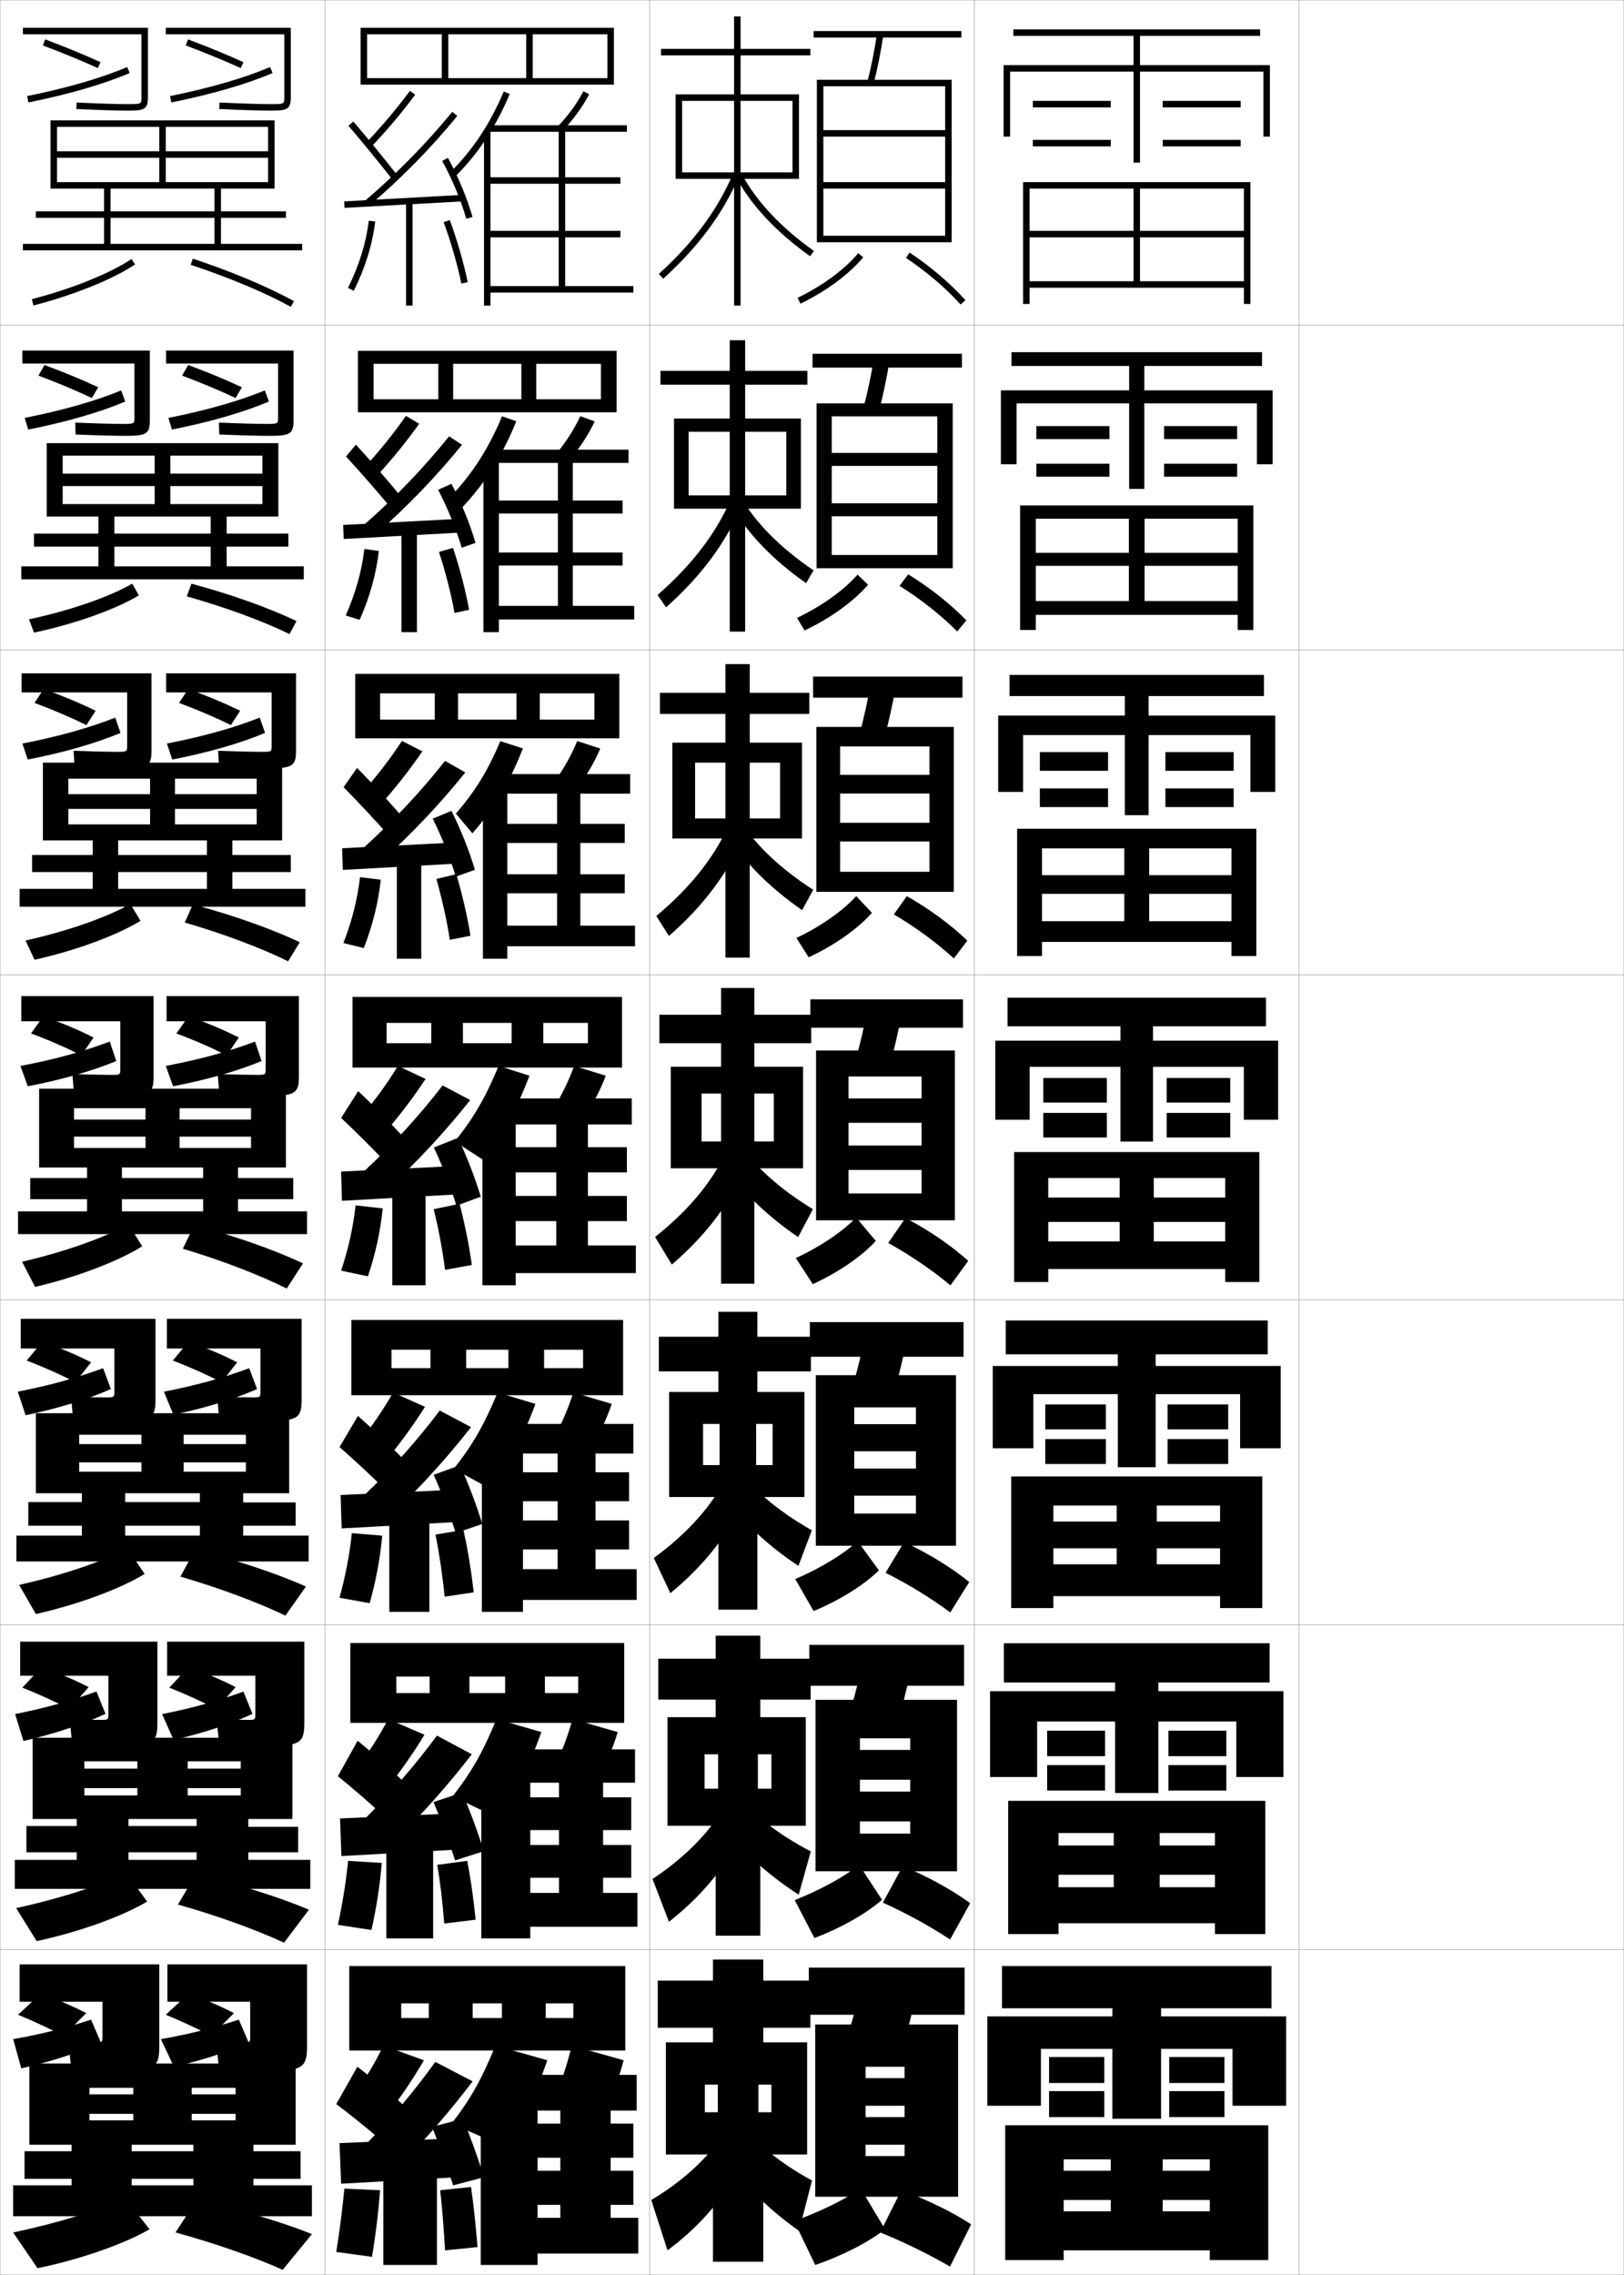 <?xml version="1.0" encoding="utf-8"?>
<!-- Generator: Adobe Illustrator 11 Build 225, SVG Export Plug-In . SVG Version: 6.0.0 Build 78)  -->
<!DOCTYPE svg PUBLIC "-//W3C//DTD SVG 1.0//EN"    "http://www.w3.org/TR/2001/REC-SVG-20010904/DTD/svg10.dtd">
<svg  xmlns="http://www.w3.org/2000/svg" xmlns:xlink="http://www.w3.org/1999/xlink" xmlns:a="http://ns.adobe.com/AdobeSVGViewerExtensions/3.0/"
	 width="500.1" height="700.1" viewBox="0 0 500.1 700.1"
	 overflow="visible" enable-background="new 0 0 500.1 700.1" xml:space="preserve">
		<g id="glyphs">
			<g>
				<rect x="0.05" y="0.05" fill="none" stroke="#999999" stroke-width="0.1" width="100" height="100"/> 
				<rect x="0.05" y="100.05" fill="none" stroke="#999999" stroke-width="0.1" width="100" height="100"/> 
				<rect x="0.05" y="200.05" fill="none" stroke="#999999" stroke-width="0.1" width="100" height="100"/> 
				<rect x="0.05" y="300.05" fill="none" stroke="#999999" stroke-width="0.1" width="100" height="100"/> 
				<rect x="0.05" y="400.05" fill="none" stroke="#999999" stroke-width="0.1" width="100" height="100"/> 
				<rect x="0.05" y="500.05" fill="none" stroke="#999999" stroke-width="0.1" width="100" height="100"/> 
				<rect x="0.05" y="600.05" fill="none" stroke="#999999" stroke-width="0.1" width="100" height="100"/> 
				<rect x="100.05" y="0.05" fill="none" stroke="#999999" stroke-width="0.1" width="100" height="100"/> 
				<rect x="100.05" y="100.05" fill="none" stroke="#999999" stroke-width="0.1" width="100" height="100"/> 
				<rect x="100.05" y="200.05" fill="none" stroke="#999999" stroke-width="0.1" width="100" height="100"/> 
				<rect x="100.05" y="300.05" fill="none" stroke="#999999" stroke-width="0.1" width="100" height="100"/> 
				<rect x="100.05" y="400.05" fill="none" stroke="#999999" stroke-width="0.1" width="100" height="100"/> 
				<rect x="100.05" y="500.05" fill="none" stroke="#999999" stroke-width="0.1" width="100" height="100"/> 
				<rect x="100.05" y="600.05" fill="none" stroke="#999999" stroke-width="0.1" width="100" height="100"/> 
				<rect x="200.05" y="0.05" fill="none" stroke="#999999" stroke-width="0.1" width="100" height="100"/> 
				<rect x="200.05" y="100.05" fill="none" stroke="#999999" stroke-width="0.1" width="100" height="100"/> 
				<rect x="200.05" y="200.05" fill="none" stroke="#999999" stroke-width="0.1" width="100" height="100"/> 
				<rect x="200.05" y="300.05" fill="none" stroke="#999999" stroke-width="0.1" width="100" height="100"/> 
				<rect x="200.05" y="400.05" fill="none" stroke="#999999" stroke-width="0.1" width="100" height="100"/> 
				<rect x="200.05" y="500.05" fill="none" stroke="#999999" stroke-width="0.1" width="100" height="100"/> 
				<rect x="200.05" y="600.05" fill="none" stroke="#999999" stroke-width="0.1" width="100" height="100"/> 
				<rect x="300.05" y="0.05" fill="none" stroke="#999999" stroke-width="0.1" width="100" height="100"/> 
				<rect x="300.05" y="100.05" fill="none" stroke="#999999" stroke-width="0.1" width="100" height="100"/> 
				<rect x="300.05" y="200.05" fill="none" stroke="#999999" stroke-width="0.1" width="100" height="100"/> 
				<rect x="300.05" y="300.05" fill="none" stroke="#999999" stroke-width="0.1" width="100" height="100"/> 
				<rect x="300.05" y="400.05" fill="none" stroke="#999999" stroke-width="0.1" width="100" height="100"/> 
				<rect x="300.05" y="500.05" fill="none" stroke="#999999" stroke-width="0.1" width="100" height="100"/> 
				<rect x="300.05" y="600.05" fill="none" stroke="#999999" stroke-width="0.1" width="100" height="100"/> 
				<rect x="400.05" y="0.05" fill="none" stroke="#999999" stroke-width="0.1" width="100" height="100"/> 
				<rect x="400.05" y="100.05" fill="none" stroke="#999999" stroke-width="0.1" width="100" height="100"/> 
				<rect x="400.05" y="200.05" fill="none" stroke="#999999" stroke-width="0.1" width="100" height="100"/> 
				<rect x="400.05" y="300.05" fill="none" stroke="#999999" stroke-width="0.1" width="100" height="100"/> 
				<rect x="400.05" y="400.05" fill="none" stroke="#999999" stroke-width="0.1" width="100" height="100"/> 
				<rect x="400.05" y="500.05" fill="none" stroke="#999999" stroke-width="0.1" width="100" height="100"/> 
				<rect x="400.05" y="600.05" fill="none" stroke="#999999" stroke-width="0.1" width="100" height="100"/> 
			</g>
			<g>
				<rect x="250.55" y="9.55" width="45.5" height="2"/> 
				<path d="M267.081,25.302l1.938,0.496c1.211-4.732,2.199-9.671,3.02-15.099
					l-1.977-0.299C269.251,15.761,268.275,20.635,267.081,25.302z"/>
				<polygon points="291.05,72.55 253.55,72.55 253.55,74.55 293.05,74.55 
					293.05,24.55 251.55,24.55 251.55,74.55 253.55,74.55 253.55,26.55 
					291.05,26.55 291.05,40.05 253.55,40.05 253.55,42.05 291.05,42.05 
					291.05,56.05 253.55,56.05 253.55,58.05 291.05,58.05 "/>
				<path d="M245.618,91.647l0.863,1.805c7.825-3.747,15.055-9.08,19.34-14.266
					l-1.543-1.273C260.17,82.886,253.194,88.021,245.618,91.647z"/>
				<path d="M278.995,79.382c6.291,4.187,12.262,9.277,16.811,14.337l1.488-1.338
					c-4.659-5.18-10.764-10.388-17.189-14.663L278.995,79.382z"/>
			</g>
			<g>
				<rect x="250.216" y="108.883" width="46" height="4.25"/> 
				<path d="M270.606,126.673c1.332-4.928,2.428-10.103,3.35-15.833l-4.813-0.749
					c-0.914,5.673-1.999,10.794-3.317,15.667L270.606,126.673z"/>
				<polygon points="288.633,170.8 256.133,170.8 256.133,174.883 293.383,174.883 
					293.383,124.133 251.466,124.133 251.466,174.883 256.133,174.883 256.133,128.133 
					288.633,128.133 288.633,139.383 256.133,139.383 256.133,143.383 288.633,143.383 
					288.633,154.883 256.133,154.883 256.133,158.883 288.633,158.883 "/>
				<path d="M245.433,190.154l2.317,3.875c7.896-3.705,15.222-8.995,19.558-14.075
					l-3.24-3.105C259.913,181.611,252.997,186.574,245.433,190.154z"/>
				<path d="M276.995,180.294c6.504,4.068,12.83,9.066,17.768,14.043l2.823-3.4
					c-4.805-4.996-11.191-10.06-17.907-14.179L276.995,180.294z"/>
			</g>
			<g>
				<rect x="250.383" y="208.216" width="46" height="6.5"/> 
				<path d="M272.195,227.548c1.452-5.124,2.656-10.536,3.68-16.566l-7.651-1.199
					c-1.018,5.985-2.213,11.354-3.653,16.434L272.195,227.548z"/>
				<polygon points="286.216,268.3 258.716,268.3 258.716,274.466 293.716,274.466 
					293.716,223.716 251.383,223.716 251.383,274.466 258.716,274.466 258.716,229.716 
					286.216,229.716 286.216,238.466 258.716,238.466 258.716,244.217 286.216,244.217 
					286.216,253.217 258.716,253.217 258.716,258.967 286.216,258.967 "/>
				<path d="M245.248,288.66l3.77,5.945c7.849-3.608,15.164-8.777,19.487-13.675
					l-4.834-5.146C259.513,280.336,252.726,285.127,245.248,288.66z"/>
				<path d="M275.259,281.415c6.621,3.889,13.209,8.722,18.462,13.541l4.157-5.463
					c-4.949-4.812-11.619-9.731-18.625-13.695L275.259,281.415z"/>
			</g>
			<g>
				<g>
					<rect x="249.55" y="307.55" width="47" height="8.75"/> 
					<path d="M273.784,328.424c1.572-5.319,2.885-10.968,4.01-17.3l-10.488-1.648
						c-1.121,6.297-2.427,11.913-3.99,17.2L273.784,328.424z"/>
					<polygon points="283.8,338.05 261.3,338.05 261.3,345.55 283.8,345.55 
						283.8,352.55 261.3,352.55 261.3,360.05 283.8,360.05 283.8,367.3 
						261.3,367.3 261.3,375.55 294.05,375.55 294.05,323.3 251.3,323.3 
						251.3,375.55 261.3,375.55 261.3,331.3 283.8,331.3 "/>
					<path d="M245.063,387.167l5.223,8.015c7.801-3.511,15.105-8.56,19.416-13.276
						l-6.055-7.187C259.399,379.062,252.604,383.681,245.063,387.167z"/>
					<path d="M273.522,382.535c6.738,3.711,13.588,8.377,19.156,13.039l5.492-7.526
						c-5.096-4.629-12.047-9.402-19.344-13.211L273.522,382.535z"/>
				</g>
				<g>
					<rect x="249.383" y="406.884" width="47.334" height="10.666"/> 
					<path d="M275.039,429.3c1.692-5.516,3.113-11.4,4.34-18.033l-12.658-2.1
						c-1.225,6.609-2.641,12.473-4.327,17.967L275.039,429.3z"/>
					<polygon points="282.05,438.3 263.05,438.3 263.05,446.634 282.05,446.634 
						282.05,451.966 263.05,451.966 263.05,460.3 282.05,460.3 282.05,465.8 
						263.05,465.8 263.05,475.716 294.384,475.716 294.384,423.216 251.217,423.216 
						251.217,475.716 263.05,475.716 263.05,433.134 282.05,433.134 "/>
					<path d="M244.893,485.962l5.648,9.842c8.062-3.317,15.643-8.108,20.11-12.518
						l-6.536-8.957C259.674,478.327,252.69,482.63,244.893,485.962z"/>
					<path d="M272.698,484.04c6.887,3.435,14.029,7.811,19.938,12.193l5.828-9.352
						c-5.242-4.299-12.475-8.775-20.062-12.307L272.698,484.04z"/>
				</g>
				<g>
					<rect x="249.216" y="506.217" width="47.667" height="12.583"/> 
					<path d="M276.294,530.175c1.812-5.712,3.342-11.833,4.67-18.767l-14.828-2.55
						c-1.328,6.923-2.854,13.033-4.664,18.733L276.294,530.175z"/>
					<polygon points="280.3,538.55 264.8,538.55 264.8,547.717 280.3,547.717 
						280.3,551.383 264.8,551.383 264.8,560.55 280.3,560.55 280.3,564.3 
						264.8,564.3 264.8,575.883 294.717,575.883 294.717,523.133 251.134,523.133 
						251.134,575.883 264.8,575.883 264.8,534.967 280.3,534.967 "/>
					<path d="M244.721,584.756l6.074,11.671c8.325-3.125,16.18-7.658,20.805-11.759
						l-7.018-10.729C259.948,577.592,252.776,581.58,244.721,584.756z"/>
					<path d="M271.874,585.545c7.035,3.158,14.471,7.244,20.719,11.347l6.164-11.176
						c-5.389-3.968-12.902-8.149-20.781-11.403L271.874,585.545z"/>
				</g>
			</g>
			<g>
				<rect x="249.05" y="605.55" width="48" height="14.5"/> 
				<path d="M277.55,631.05c1.933-5.907,3.57-12.265,5-19.5l-17-3
					c-1.43,7.235-3.067,13.593-5,19.5L277.55,631.05z"/>
				<polygon points="295.05,676.05 295.05,623.05 251.05,623.05 251.05,676.05 
					266.55,676.05 266.55,636.05 278.55,636.05 278.55,639.55 266.55,639.55 
					266.55,648.05 278.55,648.05 278.55,651.55 266.55,651.55 266.55,660.05 
					278.55,660.05 278.55,663.55 266.55,663.55 266.55,676.05 "/>
				<path d="M244.55,683.55l6.5,13.5c8.588-2.933,16.718-7.208,21.5-11l-7.5-12.5
					C260.224,676.857,252.862,680.529,244.55,683.55z"/>
				<path d="M271.05,687.05c7.185,2.882,14.912,6.678,21.5,10.5l6.5-13
					c-5.534-3.637-13.331-7.522-21.5-10.5L271.05,687.05z"/>
			</g>
			<g>
				<polygon points="210.05,31.05 226.05,31.05 226.05,53.05 210.05,53.05 
					210.05,55.05 226.05,55.05 226.05,94.05 228.05,94.05 228.05,55.05 
					244.05,55.05 244.05,53.05 228.05,53.05 228.05,31.05 244.05,31.05 
					244.05,55.05 246.05,55.05 246.05,29.05 228.05,29.05 228.05,17.05 
					249.55,17.05 249.55,15.05 228.05,15.05 228.05,5.05 226.05,5.05 
					226.05,15.05 203.55,15.05 203.55,17.05 226.05,17.05 226.05,29.05 
					208.05,29.05 208.05,55.05 210.05,55.05 "/>
				<path d="M202.878,84.31l1.344,1.48c10.847-9.844,18.451-20.098,23.248-31.348
					l-1.84-0.785C220.948,64.637,213.507,74.663,202.878,84.31z"/>
				<path d="M226.669,54.522c4.658,8.678,12.329,16.867,22.8,24.342l1.162-1.629
					c-10.219-7.294-17.688-15.254-22.2-23.658L226.669,54.522z"/>
			</g>
			<g>
				<g>
					<polygon points="212.05,132.882 224.716,132.882 224.716,152.466 212.05,152.466 
						212.05,156.549 224.716,156.549 224.716,194.383 229.466,194.383 229.466,156.549 
						242.133,156.549 242.133,152.466 229.466,152.466 229.466,132.882 242.133,132.882 
						242.133,156.549 246.633,156.549 246.633,128.8 229.466,128.8 229.466,118.383 
						248.633,118.383 248.633,114.133 229.466,114.133 229.466,104.716 224.716,104.716 
						224.716,114.133 203.383,114.133 203.383,118.383 224.716,118.383 224.716,128.8 
						207.549,128.8 207.549,156.549 212.05,156.549 "/>
					<path d="M202.492,183.097l2.614,3.822c10.532-9.389,17.963-19.272,22.709-30.123
						l-3.115-2.326C220.069,164.734,212.768,174.145,202.492,183.097z"/>
					<path d="M227.948,152.735c4.674,8.12,12.313,15.836,22.582,22.8l-2.293,3.946
						c-10.573-7.444-18.34-15.595-23.169-24.283L227.948,152.735z"/>
				</g>
				<g>
					<polygon points="214.05,234.716 223.383,234.716 223.383,251.883 214.05,251.883 
						214.05,258.05 223.383,258.05 223.383,294.716 230.883,294.716 230.883,258.05 
						240.216,258.05 240.216,251.883 230.883,251.883 230.883,234.716 240.216,234.716 
						240.216,258.05 246.966,258.05 246.966,228.55 230.883,228.55 230.883,219.716 
						249.216,219.716 249.216,213.216 230.883,213.216 230.883,204.383 223.383,204.383 
						223.383,213.216 203.216,213.216 203.216,219.716 223.383,219.716 223.383,228.55 
						207.05,228.55 207.05,258.05 214.05,258.05 "/>
					<path d="M202.107,281.885l3.885,6.163c10.216-8.933,17.474-18.447,22.169-28.898
						l-4.39-3.866C219.19,264.831,212.029,273.627,202.107,281.885z"/>
					<path d="M227.466,251.893c4.836,7.837,12.646,15.308,22.964,21.942l-3.425,6.263
						c-10.676-7.414-18.538-15.525-23.538-24.225L227.466,251.893z"/>
				</g>
				<g>
					<polygon points="216.05,336.55 222.05,336.55 222.05,351.3 216.05,351.3 
						216.05,359.55 222.05,359.55 222.05,395.05 232.3,395.05 232.3,359.55 
						238.3,359.55 238.3,351.3 232.3,351.3 232.3,336.55 238.3,336.55 
						238.3,359.55 247.3,359.55 247.3,328.3 232.3,328.3 232.3,321.05 
						249.8,321.05 249.8,312.3 232.3,312.3 232.3,304.05 222.05,304.05 
						222.05,312.3 203.05,312.3 203.05,321.05 222.05,321.05 222.05,328.3 
						206.55,328.3 206.55,359.55 216.05,359.55 "/>
					<path d="M201.722,380.673l5.156,8.504c9.9-8.478,16.985-17.621,21.629-27.674
						l-5.664-5.406C218.312,364.929,211.29,373.109,201.722,380.673z"/>
					<path d="M226.983,351.051c4.998,7.553,12.979,14.779,23.346,21.084l-4.557,8.58
						c-10.779-7.385-18.736-15.456-23.906-24.166L226.983,351.051z"/>
				</g>
				<g>
					<polygon points="216.508,438.217 221.592,438.217 221.592,450.883 216.508,450.883 
						216.508,460.716 221.217,460.716 221.217,495.384 233.217,495.384 233.217,460.716 
						237.925,460.716 237.925,450.883 232.842,450.883 232.842,438.217 237.925,438.217 
						237.925,460.716 247.717,460.716 247.717,428.384 233.217,428.384 233.217,422.05 
						249.717,422.05 249.717,411.384 233.217,411.384 233.217,403.716 221.217,403.716 
						221.217,411.384 202.883,411.384 202.883,422.05 221.217,422.05 221.217,428.384 
						206.05,428.384 206.05,460.716 216.508,460.716 "/>
					<path d="M201.331,479.466l5.104,10.836c9.611-7.863,16.915-16.855,21.586-26.449
						l-5.609-6.938C217.837,464.993,210.668,472.679,201.331,479.466z"/>
					<path d="M226.443,451.142c5.155,7.137,13.331,14.049,23.561,19.812l-4.139,10.955
						c-10.722-7.135-18.821-15.104-24.184-23.689L226.443,451.142z"/>
				</g>
				<g>
					<polygon points="216.967,539.884 221.133,539.884 221.133,550.466 216.967,550.466 
						216.967,561.883 220.383,561.883 220.383,595.717 234.133,595.717 234.133,561.883 
						237.55,561.883 237.55,550.466 233.383,550.466 233.383,539.884 237.55,539.884 
						237.55,561.883 248.133,561.883 248.133,528.467 234.133,528.467 234.133,523.05 
						249.633,523.05 249.633,510.467 234.133,510.467 234.133,503.383 220.383,503.383 
						220.383,510.467 202.716,510.467 202.716,523.05 220.383,523.05 220.383,528.467 
						205.55,528.467 205.55,561.883 216.967,561.883 "/>
					<path d="M200.94,578.258l5.052,13.168c9.322-7.247,16.845-16.09,21.543-25.225
						l-5.555-8.469C217.362,565.057,210.046,572.248,200.94,578.258z"/>
					<path d="M225.903,551.231c5.312,6.723,13.685,13.318,23.776,18.541l-3.722,13.332
						c-10.663-6.887-18.905-14.751-24.461-23.215L225.903,551.231z"/>
				</g>
			</g>
			<g>
				<polygon points="217.05,641.55 221.05,641.55 221.05,650.05 217.05,650.05 
					217.05,663.05 219.55,663.05 219.55,696.05 235.05,696.05 235.05,663.05 
					237.55,663.05 237.55,650.05 233.55,650.05 233.55,641.55 237.55,641.55 
					237.55,663.05 248.55,663.05 248.55,628.55 235.05,628.55 235.05,624.05 
					249.55,624.05 249.55,609.55 235.05,609.55 235.05,603.05 219.55,603.05 
					219.55,609.55 202.55,609.55 202.55,624.05 219.55,624.05 219.55,628.55 
					205.05,628.55 205.05,663.05 217.05,663.05 "/>
				<path d="M221.55,658.55c-4.662,6.571-12.126,13.268-21,18.5l5,15.5
					c9.033-6.632,16.774-15.323,21.5-24L221.55,658.55z"/>
				<path d="M227.05,652.55c5.113,6.581,13.327,13.293,23,18.5l-4,15.5
					c-10.234-7.191-18.199-15.376-23.5-24L227.05,652.55z"/>
			</g>
			<g>
				<polygon points="396.05,648.05 396.05,620.55 357.55,620.55 357.55,618.05 
					391.55,618.05 391.55,605.05 308.55,605.05 308.55,618.05 342.55,618.05 
					342.55,620.55 304.05,620.55 304.05,648.05 320.55,648.05 320.55,630.55 
					342.55,630.55 342.55,652.05 357.55,652.05 357.55,630.55 379.55,630.55 
					379.55,648.05 "/>
				<rect x="323.05" y="633.05" width="17" height="8"/> 
				<rect x="323.05" y="643.55" width="17" height="8"/> 
				<rect x="360.05" y="633.05" width="17" height="8"/> 
				<rect x="360.05" y="643.55" width="17" height="8"/> 
			</g>
			<g>
				<polygon points="351.05,20.05 351.05,11.05 388.05,11.05 388.05,9.05 
					312.05,9.05 312.05,11.05 349.05,11.05 349.05,20.05 309.05,20.05 
					309.05,42.05 311.05,42.05 311.05,22.05 349.05,22.05 349.05,50.05 
					351.05,50.05 351.05,22.05 389.05,22.05 389.05,42.05 391.05,42.05 
					391.05,20.05 "/>
				<rect x="318.05" y="31.05" width="24" height="2"/> 
				<rect x="318.05" y="43.05" width="24" height="2"/> 
				<rect x="358.05" y="31.05" width="24" height="2"/> 
				<rect x="358.05" y="43.05" width="24" height="2"/> 
			</g>
			<g>
				<polygon points="355.05,320.3 355.05,315.8 389.8,315.8 389.8,307.05 
					310.3,307.05 310.3,315.8 345.05,315.8 345.05,320.3 306.55,320.3 
					306.55,344.55 317.05,344.55 317.05,328.3 345.05,328.3 345.05,351.3 
					355.05,351.3 355.05,328.3 383.05,328.3 383.05,344.55 393.55,344.55 
					393.55,320.3 "/>
				<rect x="321.3" y="331.8" width="19.5" height="7.5"/> 
				<rect x="321.3" y="342.55" width="19.5" height="7.5"/> 
				<rect x="359.3" y="331.8" width="19.5" height="7.5"/> 
				<rect x="359.3" y="342.55" width="19.5" height="7.5"/> 
			</g>
			<polygon points="383.05,86.55 383.05,73.05 317.05,73.05 317.05,71.05 
				383.05,71.05 383.05,58.05 351.05,58.05 351.05,86.55 349.05,86.55 
				349.05,58.05 317.05,58.05 317.05,93.55 315.05,93.55 315.05,56.05 
				385.05,56.05 385.05,93.55 383.05,93.55 383.05,88.55 317.05,88.55 
				317.05,86.55 "/>
			<g>
				<polygon points="318.966,159.632 318.966,193.883 314.133,193.883 314.133,155.55 
					385.966,155.55 385.966,193.883 381.133,193.883 381.133,189.216 318.966,189.216 
					318.966,184.966 381.133,184.966 381.133,174.133 318.966,174.133 318.966,170.133 
					381.133,170.133 381.133,159.632 352.466,159.632 352.466,184.966 347.633,184.966 
					347.633,159.632 "/>
				<polygon points="320.883,261.091 320.883,294.217 313.216,294.217 313.216,255.05 
					386.883,255.05 386.883,294.217 379.216,294.217 379.216,289.883 320.883,289.883 
					320.883,283.508 379.216,283.508 379.216,275.092 320.883,275.092 320.883,269.342 
					379.216,269.342 379.216,261.091 353.883,261.091 353.883,283.508 346.216,283.508 
					346.216,261.091 "/>
				<polygon points="322.8,362.55 322.8,394.55 312.3,394.55 312.3,354.55 
					387.8,354.55 387.8,394.55 377.3,394.55 377.3,390.55 322.8,390.55 
					322.8,382.05 377.3,382.05 377.3,376.05 322.8,376.05 322.8,368.55 
					377.3,368.55 377.3,362.55 355.3,362.55 355.3,382.05 344.8,382.05 
					344.8,362.55 "/>
				<polygon points="324.383,463.341 324.383,494.884 311.383,494.884 311.383,454.384 
					388.717,454.384 388.717,494.884 375.717,494.884 375.717,491.216 324.383,491.216 
					324.383,481.425 375.717,481.425 375.717,476.508 324.383,476.508 324.383,468.258 
					375.717,468.258 375.717,463.341 356.217,463.341 356.217,481.425 343.883,481.425 
					343.883,463.341 "/>
				<polygon points="325.966,564.133 325.966,595.217 310.466,595.217 310.466,554.217 
					389.634,554.217 389.634,595.217 374.134,595.217 374.134,591.883 325.966,591.883 
					325.966,580.8 374.134,580.8 374.134,576.966 325.966,576.966 325.966,567.966 
					374.134,567.966 374.134,564.133 357.134,564.133 357.134,580.8 342.966,580.8 
					342.966,564.133 "/>
			</g>
			<polygon points="327.55,664.55 327.55,695.55 309.55,695.55 309.55,654.05 
				390.55,654.05 390.55,695.55 372.55,695.55 372.55,692.55 327.55,692.55 
				327.55,680.55 372.55,680.55 372.55,677.05 327.55,677.05 327.55,668.05 
				372.55,668.05 372.55,664.55 358.05,664.55 358.05,680.55 342.05,680.55 
				342.05,664.55 "/>
			<g>
				<g>
					<polygon points="352.383,120.133 352.383,112.633 388.633,112.633 388.633,108.383 
						311.466,108.383 311.466,112.633 347.717,112.633 347.717,120.133 308.216,120.133 
						308.216,142.883 313.05,142.883 313.05,124.133 347.717,124.133 347.717,150.466 
						352.383,150.466 352.383,124.133 387.05,124.133 387.05,142.883 391.883,142.883 
						391.883,120.133 "/>
					<rect x="319.133" y="131.132" width="22.5" height="4"/> 
					<rect x="319.133" y="142.716" width="22.5" height="4"/> 
					<rect x="358.467" y="131.132" width="22.5" height="4"/> 
					<rect x="358.467" y="142.716" width="22.5" height="4"/> 
				</g>
				<g>
					<polygon points="353.716,220.216 353.716,214.216 389.216,214.216 389.216,207.716 
						310.883,207.716 310.883,214.216 346.384,214.216 346.384,220.216 307.383,220.216 
						307.383,243.716 315.05,243.716 315.05,226.216 346.384,226.216 346.384,250.883 
						353.716,250.883 353.716,226.216 385.05,226.216 385.05,243.716 392.716,243.716 
						392.716,220.216 "/>
					<rect x="320.216" y="231.466" width="21" height="5.75"/> 
					<rect x="320.216" y="242.633" width="21" height="5.75"/> 
					<rect x="358.884" y="231.466" width="21" height="5.75"/> 
					<rect x="358.884" y="242.633" width="21" height="5.75"/> 
				</g>
				<g>
					<polygon points="355.05,320.3 355.05,315.8 389.8,315.8 389.8,307.05 
						310.3,307.05 310.3,315.8 345.05,315.8 345.05,320.3 306.55,320.3 
						306.55,344.55 317.05,344.55 317.05,328.3 345.05,328.3 345.05,351.3 
						355.05,351.3 355.05,328.3 383.05,328.3 383.05,344.55 393.55,344.55 
						393.55,320.3 "/>
					<rect x="321.3" y="331.8" width="19.5" height="7.5"/> 
					<rect x="321.3" y="342.55" width="19.5" height="7.5"/> 
					<rect x="359.3" y="331.8" width="19.5" height="7.5"/> 
					<rect x="359.3" y="342.55" width="19.5" height="7.5"/> 
				</g>
				<g>
					<polygon points="355.884,420.384 355.884,416.8 390.384,416.8 390.384,406.384 
						309.716,406.384 309.716,416.8 344.216,416.8 344.216,420.384 305.716,420.384 
						305.716,445.716 318.216,445.716 318.216,429.05 344.216,429.05 344.216,451.55 
						355.884,451.55 355.884,429.05 381.884,429.05 381.884,445.716 394.384,445.716 
						394.384,420.384 "/>
					<rect x="321.884" y="432.216" width="18.666" height="7.668"/> 
					<rect x="321.884" y="442.884" width="18.666" height="7.666"/> 
					<rect x="359.55" y="432.216" width="18.666" height="7.668"/> 
					<rect x="359.55" y="442.884" width="18.666" height="7.666"/> 
				</g>
				<g>
					<polygon points="356.717,520.467 356.717,517.8 390.967,517.8 390.967,505.717 
						309.133,505.717 309.133,517.8 343.383,517.8 343.383,520.467 304.883,520.467 
						304.883,546.883 319.383,546.883 319.383,529.8 343.383,529.8 343.383,551.8 
						356.717,551.8 356.717,529.8 380.717,529.8 380.717,546.883 395.217,546.883 
						395.217,520.467 "/>
					<rect x="322.467" y="532.633" width="17.833" height="7.834"/> 
					<rect x="322.467" y="543.217" width="17.833" height="7.833"/> 
					<rect x="359.8" y="532.633" width="17.833" height="7.834"/> 
					<rect x="359.8" y="543.217" width="17.833" height="7.833"/> 
				</g>
			</g>
			<polygon points="113.05,26.05 111.05,26.05 111.05,8.55 189.05,8.55 
				189.05,26.05 113.05,26.05 113.05,24.05 187.05,24.05 187.05,10.55 
				164.05,10.55 164.05,24.05 162.05,24.05 162.05,10.55 138.05,10.55 
				138.05,24.05 136.05,24.05 136.05,10.55 113.05,10.55 "/>
			<g>
				<polygon points="142.55,321.05 132.8,321.05 132.8,314.8 119.05,314.8 
					119.05,328.55 108.55,328.55 108.55,306.8 191.55,306.8 191.55,328.55 
					119.05,328.55 119.05,321.05 181.05,321.05 181.05,314.8 167.3,314.8 
					167.3,321.05 157.55,321.05 157.55,314.8 142.55,314.8 "/>
				<polygon points="143.549,421.05 132.549,421.05 132.549,415.383 120.55,415.383 
					120.55,429.383 108.216,429.383 108.216,406.216 191.883,406.216 191.883,429.383 
					120.55,429.383 120.55,421.05 179.549,421.05 179.549,415.383 167.549,415.383 
					167.549,421.05 156.549,421.05 156.549,415.383 143.549,415.383 "/>
				<polygon points="144.55,521.05 132.3,521.05 132.3,515.967 122.05,515.967 
					122.05,530.217 107.883,530.217 107.883,505.633 192.216,505.633 192.216,530.217 
					122.05,530.217 122.05,521.05 178.05,521.05 178.05,515.967 167.8,515.967 
					167.8,521.05 155.55,521.05 155.55,515.967 144.55,515.967 "/>
				<polygon points="145.55,621.05 145.55,616.55 154.55,616.55 154.55,621.05 
					168.05,621.05 168.05,616.55 176.55,616.55 176.55,621.05 123.55,621.05 
					123.55,631.05 192.55,631.05 192.55,605.05 107.55,605.05 107.55,631.05 
					123.55,631.05 123.55,616.55 132.05,616.55 132.05,621.05 "/>
			</g>
			<g>
				<path d="M112.825,43.86l1.449,1.379c4.983-5.24,9.297-10.354,13.577-16.092
					l-1.604-1.195C122.018,33.625,117.752,38.68,112.825,43.86z"/>
				<path d="M107.292,38.702c4.104,4.774,9.643,11.544,13.469,16.462l1.578-1.229
					c-3.844-4.94-9.408-11.741-13.531-16.538L107.292,38.702z"/>
				<path d="M112.4,61.789l1.299,1.521c9.901-8.454,19.027-17.749,27.124-27.627
					l-1.547-1.268C131.254,44.202,122.212,53.412,112.4,61.789z"/>
				
					<rect x="123.3" y="43.772" transform="matrix(-0.055 -0.999 0.999 -0.055 69.144 189.558)" width="1.999" height="36.555"/> 
				<path d="M136.174,49.533c3.02,5.468,5.792,12.119,7.414,17.792l1.923-0.551
					c-1.662-5.809-4.498-12.615-7.586-18.208L136.174,49.533z"/>
				<rect x="125.05" y="62.05" width="2" height="32"/> 
				<path d="M107.157,88.6L108.943,89.5c3.473-6.896,5.755-14.271,6.6-21.331
					l-1.986-0.238C112.74,74.763,110.526,81.91,107.157,88.6z"/>
				<path d="M136.616,68.407c1.995,5.217,4.339,13.316,5.454,18.84l1.961-0.395
					c-1.152-5.71-3.484-13.768-5.546-19.16L136.616,68.407z"/>
			</g>
			<g>
				<path d="M112.33,143.741l3.526,2.933c4.877-5.305,9.093-10.481,13.231-16.243
					l-4.072-2.446C121.072,133.587,117.035,138.604,112.33,143.741z"/>
				<path d="M106.544,140.484c4.237,4.587,9.952,11.125,13.891,15.885l3.021-3.575
					c-3.902-4.764-9.524-11.262-13.859-15.948L106.544,140.484z"/>
				<path d="M112.387,161.271l3.527,2.966c9.647-8.476,18.444-17.605,26.354-27.356
					l-3.984-2.587C130.545,143.918,121.869,152.947,112.387,161.271z"/>
				<polygon points="142.169,163.882 142.096,159.634 105.68,161.551 105.836,165.882 "/>
				<path d="M134.914,150.74c2.85,5.39,5.63,12.239,7.262,17.827l4.25-1.493
					c-1.656-5.729-4.47-12.652-7.405-18.174L134.914,150.74z"/>
				<rect x="123.633" y="162.55" width="4.75" height="32"/> 
				<path d="M106.454,189.416l4.289,1.345c3.088-6.887,5.124-14.15,5.917-21.192
					l-4.456-0.626C111.412,175.759,109.439,182.733,106.454,189.416z"/>
				<path d="M144.453,187.668c-1.053-5.917-3.103-13.607-4.955-19.05l-4.326,1.24
					c1.767,5.296,3.799,13.021,4.795,18.783L144.453,187.668z"/>
			</g>
			<g>
				<path d="M111.834,243.623l5.35,4.012c4.771-5.369,8.888-10.608,12.885-16.395
					l-6.286-3.223C120.126,233.549,116.318,238.529,111.834,243.623z"/>
				<path d="M105.797,242.267c4.371,4.4,10.261,10.707,14.312,15.308l4.026-5.893
					c-3.959-4.588-9.639-10.783-14.188-15.359L105.797,242.267z"/>
				<path d="M112.124,260.753l5.577,4.048c9.394-8.498,17.861-17.461,25.583-27.086
					l-6.242-3.543C129.587,243.634,121.277,252.481,112.124,260.753z"/>
				<polygon points="141.734,265.716 141.698,259.217 105.365,261.05 105.568,267.716 "/>
				<path d="M133.253,251.947c2.68,5.311,5.469,12.357,7.109,17.861l5.875-2.122
					c-1.65-5.651-4.442-12.689-7.224-18.139L133.253,251.947z"/>
				<rect x="122.216" y="263.05" width="7.5" height="32"/> 
				<path d="M105.752,290.233l6.27,1.547c2.702-6.878,4.492-14.029,5.234-21.054
					l-6.404-0.773C110.085,276.755,108.354,283.556,105.752,290.233z"/>
				<path d="M144.876,287.984c-0.955-6.125-2.721-13.447-4.364-18.94l-6.139,1.45
					c1.54,5.375,3.259,12.725,4.136,18.727L144.876,287.984z"/>
			</g>
			<g>
				<path d="M111.339,343.504l7.172,5.092c4.666-5.433,8.684-10.735,12.539-16.546l-8.5-4
					C119.181,333.512,115.602,338.454,111.339,343.504z"/>
				<path d="M105.05,344.05c4.504,4.213,10.569,10.287,14.734,14.73l5.031-8.211
					c-4.018-4.412-9.755-10.305-14.516-14.77L105.05,344.05z"/>
				<path d="M112.361,360.235l7.626,5.129c9.141-8.52,17.279-17.316,24.812-26.814l-8.5-4.5
					C129.129,343.35,121.185,352.017,112.361,360.235z"/>
				<polygon points="141.3,367.55 141.3,358.8 105.05,360.55 105.3,369.55 "/>
				<path d="M133.593,353.154c2.509,5.232,5.308,12.477,6.957,17.896l7.5-2.75
					c-1.645-5.572-4.415-12.726-7.043-18.104L133.593,353.154z"/>
				<rect x="120.8" y="363.55" width="10.25" height="32"/> 
				<path d="M105.05,391.05l8.25,1.75c2.316-6.87,3.861-13.908,4.551-20.915
					l-8.352-0.92C108.759,377.751,107.268,384.379,105.05,391.05z"/>
				<path d="M145.3,389.3c-0.856-6.332-2.34-13.286-3.773-18.83l-7.953,1.66
					c1.312,5.455,2.719,12.429,3.477,18.67L145.3,389.3z"/>
			</g>
			<g>
				<path d="M110.576,443.853l8.114,5.811c4.561-5.496,8.479-10.862,12.193-16.697
					l-9.833-4.416C117.968,433.941,114.618,438.847,110.576,443.853z"/>
				<path d="M104.55,445.341c4.638,4.026,10.879,9.869,15.156,14.154l5.354-9.557
					c-4.075-4.236-9.871-9.826-14.844-14.18L104.55,445.341z"/>
				<path d="M112.466,459.882l8.542,5.877c8.887-8.541,16.696-17.171,24.042-26.543
					l-9.625-5.125C128.538,443.229,120.96,451.716,112.466,459.882z"/>
				<polygon points="141.05,468.384 141.05,458.425 104.883,460.091 105.217,470.384 "/>
				<path d="M133.537,453.87c2.338,5.154,5.146,12.596,6.805,17.93l8.166-2.791
					c-1.639-5.494-4.388-12.764-6.861-18.07L133.537,453.87z"/>
				<rect x="119.883" y="464.05" width="12.334" height="32"/> 
				<path d="M104.55,491.716l9.292,1.668c1.931-6.863,3.229-13.788,3.867-20.777
					l-9.359-0.779C107.635,478.597,106.384,485.052,104.55,491.716z"/>
				<path d="M145.883,490.05c-0.758-6.539-1.82-13.153-3.182-19.221l-8.594,1.441
					c1.193,6.013,2.179,12.633,2.817,19.113L145.883,490.05z"/>
			</g>
			<g>
				<path d="M109.813,544.201l9.057,6.53c4.455-5.561,8.273-10.99,11.847-16.849
					l-11.167-4.833C116.754,534.371,113.634,539.239,109.813,544.201z"/>
				<path d="M104.05,546.633c4.771,3.839,11.188,9.449,15.578,13.577l5.677-10.903
					c-4.133-4.059-9.986-9.346-15.172-13.59L104.05,546.633z"/>
				<path d="M112.57,559.528l9.459,6.626c8.633-8.562,16.113-17.026,23.271-26.271
					l-10.75-5.75C127.947,543.109,120.735,551.414,112.57,559.528z"/>
				<polygon points="140.8,569.217 140.8,558.05 104.716,559.633 105.133,571.217 "/>
				<path d="M133.481,554.585c2.167,5.076,4.984,12.716,6.652,17.965l8.833-2.833
					c-1.633-5.415-4.36-12.8-6.681-18.035L133.481,554.585z"/>
				<rect x="118.966" y="564.55" width="14.417" height="32"/> 
				<path d="M104.05,592.383l10.333,1.584c1.545-6.854,2.598-13.667,3.184-20.639
					l-10.367-0.64C106.51,579.443,105.5,585.726,104.05,592.383z"/>
				<path d="M146.467,590.8c-0.66-6.747-1.577-12.965-2.591-18.11l-9.234,1.221
					c0.885,5.108,1.639,11.337,2.159,18.057L146.467,590.8z"/>
			</g>
			<g>
				<path d="M109.05,644.55l10,6.5c4.349-5.625,8.067-11.118,11.5-17l-12.5-4.5
					C115.541,634.801,112.649,639.632,109.05,644.55z"/>
				<path d="M103.55,647.55c4.905,3.651,11.497,9.03,16,13l6-11.5
					c-4.19-3.882-10.102-8.866-15.5-13L103.55,647.55z"/>
				<g>
					<path d="M113.05,659.55l10,7c8.38-8.585,15.53-16.882,22.5-26l-11.5-6
						C127.731,643.364,120.886,651.487,113.05,659.55z"/>
				</g>
				<polygon points="140.55,670.05 140.55,658.05 104.55,659.55 105.05,672.05 "/>
				<g>
					<path d="M133.05,654.55c1.997,4.999,4.823,12.836,6.5,18l9.5-2.5
						c-1.627-5.336-4.333-12.837-6.5-18L133.05,654.55z"/>
				</g>
				<rect x="118.05" y="665.05" width="16.5" height="32"/> 
				<path d="M103.55,693.05l11,1.5c1.16-6.846,1.967-13.546,2.5-20.5l-11-0.5
					C105.386,680.289,104.616,686.398,103.55,693.05z"/>
				<path d="M147.05,691.55c-0.562-6.954-1.194-12.805-2-18.5l-9.5,1
					c0.632,5.693,1.099,11.542,1.5,18.5L147.05,691.55z"/>
			</g>
			<g>
				<path d="M138.843,52.843l1.414,1.414c7.078-7.076,12.389-15.121,16.713-25.316
					l-1.84-0.781C150.908,38.11,145.733,45.954,138.843,52.843z"/>
				<polygon points="151.05,73.05 191.05,73.05 191.05,71.05 151.05,71.05 
					151.05,56.55 191.05,56.55 191.05,54.55 151.05,54.55 151.05,40.55 
					149.05,40.55 149.05,94.05 151.05,94.05 151.05,90.05 195.05,90.05 
					195.05,88.05 174.05,88.05 174.05,40.55 193.05,40.55 193.05,38.55 
					150.55,38.55 150.55,40.55 172.05,40.55 172.05,88.05 151.05,88.05 "/>
				<path d="M171.825,38.861l1.449,1.377c3.319-3.494,5.987-7.163,8.157-11.217
					l-1.764-0.943C177.584,31.972,175.019,35.499,171.825,38.861z"/>
			</g>
			<g>
				<path d="M142.382,156.123c7.031-7.487,12.172-15.636,16.614-26.479l-4.393-1.521
					c-4.19,9.935-8.848,17.219-15.358,24.206L142.382,156.123z"/>
				<polygon points="153.633,141.409 148.883,141.409 148.883,194.549 153.633,194.549 
					153.633,190.633 195.299,190.633 195.299,186.466 176.383,186.466 176.383,142.466 
					193.549,142.466 193.549,138.383 152.716,138.383 152.716,142.466 171.799,142.466 
					171.799,186.466 153.633,186.466 153.633,174.049 191.716,174.049 191.716,170.05 
					153.633,170.05 153.633,158.049 191.716,158.049 191.716,154.05 153.633,154.05 "/>
				<path d="M175.449,141.425c3.112-3.593,5.661-7.494,7.688-11.728l-4.426-1.629
					c-1.94,4.105-4.316,7.826-7.229,11.355L175.449,141.425z"/>
			</g>
			<g>
				<path d="M145.466,256.461c6.578-7.466,11.252-15.247,15.557-26.114l-6.947-2.261
					c-3.95,9.324-7.884,15.646-13.707,22.304L145.466,256.461z"/>
				<polygon points="156.216,242.269 148.716,242.269 148.716,295.05 156.216,295.05 
					156.216,291.216 195.55,291.216 195.55,284.883 178.716,284.883 178.716,244.258 
					194.05,244.258 194.05,238.216 154.883,238.216 154.883,244.258 171.55,244.258 
					171.55,284.883 156.216,284.883 156.216,274.925 192.383,274.925 192.383,269.05 
					156.216,269.05 156.216,259.425 192.383,259.425 192.383,253.55 156.216,253.55 "/>
				<path d="M177.625,242.612c2.905-3.691,5.334-7.824,7.219-12.239l-7.088-2.314
					c-1.795,4.316-3.982,8.231-6.614,11.928L177.625,242.612z"/>
			</g>
			<g>
				<g>
					<path d="M148.55,356.8c6.125-7.444,10.332-14.858,14.5-25.75l-9.5-3
						c-4.126,9.903-7.75,16.068-13.5,23.25L148.55,356.8z"/>
					<polygon points="158.8,343.128 148.55,343.128 148.55,395.55 158.8,395.55 
						158.8,391.8 195.8,391.8 195.8,383.3 181.05,383.3 181.05,346.05 
						194.55,346.05 194.55,338.05 157.05,338.05 157.05,346.05 171.3,346.05 
						171.3,383.3 158.8,383.3 158.8,375.8 193.05,375.8 193.05,368.05 
						158.8,368.05 158.8,360.8 193.05,360.8 193.05,353.05 158.8,353.05 
						"/>
					<path d="M179.8,343.8c2.698-3.79,5.008-8.154,6.75-12.75l-9.75-3
						c-1.65,4.527-3.648,8.637-6,12.5L179.8,343.8z"/>
				</g>
				<g>
					<path d="M150.717,458.05c6.019-7.559,10.051-14.877,14.166-26l-11.666-3.5
						c-4.131,10.021-7.74,16.238-13.5,23.5L150.717,458.05z"/>
					<polygon points="161.05,443.987 148.383,443.987 148.383,496.05 161.05,496.05 
						161.05,492.384 196.05,492.384 196.05,482.925 183.383,482.925 183.383,447.341 
						195.05,447.341 195.05,438.216 158.883,438.216 158.883,447.341 171.717,447.341 
						171.717,482.925 161.05,482.925 161.05,476.841 193.717,476.841 193.717,467.925 
						161.05,467.925 161.05,462.009 193.717,462.009 193.717,453.091 161.05,453.091 
						"/>
					<path d="M182.05,445.216c2.544-3.85,4.733-8.39,6.333-13.166l-11.833-3.5
						c-1.506,4.738-3.34,9.026-5.5,13L182.05,445.216z"/>
				</g>
				<g>
					<path d="M152.883,559.3c5.912-7.674,9.77-14.895,13.833-26.25l-13.833-4
						c-4.135,10.141-7.73,16.407-13.5,23.75L152.883,559.3z"/>
					<polygon points="163.3,544.846 148.216,544.846 148.216,596.55 163.3,596.55 
						163.3,592.967 196.3,592.967 196.3,582.55 185.716,582.55 185.716,548.633 
						195.55,548.633 195.55,538.383 160.716,538.383 160.716,548.633 172.133,548.633 
						172.133,582.55 163.3,582.55 163.3,577.883 194.383,577.883 194.383,567.8 
						163.3,567.8 163.3,563.217 194.383,563.217 194.383,553.133 163.3,553.133 
						"/>
					<path d="M184.3,546.633c2.389-3.91,4.459-8.626,5.917-13.583l-13.917-4
						c-1.361,4.95-3.031,9.416-5,13.5L184.3,546.633z"/>
				</g>
			</g>
			<g>
				<path d="M155.05,660.55c5.806-7.788,9.488-14.912,13.5-26.5l-16-4.5
					c-4.14,10.259-7.721,16.577-13.5,24L155.05,660.55z"/>
				<polygon points="165.55,645.705 148.05,645.705 148.05,697.05 165.55,697.05 
					165.55,693.55 196.55,693.55 196.55,682.55 188.05,682.55 188.05,649.55 
					196.05,649.55 196.05,638.55 162.55,638.55 162.55,649.55 172.55,649.55 
					172.55,682.55 165.55,682.55 165.55,678.55 195.05,678.55 195.05,668.05 
					165.55,668.05 165.55,664.05 195.05,664.05 195.05,653.55 165.55,653.55 "/>
				<path d="M186.55,648.05c2.234-3.971,4.185-8.862,5.5-14l-16-4.5
					c-1.216,5.161-2.723,9.806-4.5,14L186.55,648.05z"/>
			</g>
			<polygon points="115.05,126.883 110.216,126.883 110.216,107.966 189.883,107.966 
				189.883,126.883 115.05,126.883 115.05,122.883 185.049,122.883 185.049,111.966 
				165.133,111.966 165.133,122.883 160.549,122.883 160.549,111.966 139.549,111.966 
				139.549,122.883 134.966,122.883 134.966,111.966 115.05,111.966 "/>
			<polygon points="117.05,227.216 109.383,227.216 109.383,207.383 190.716,207.383 
				190.716,227.216 117.05,227.216 117.05,221.466 183.05,221.466 183.05,213.383 
				166.216,213.383 166.216,221.466 159.05,221.466 159.05,213.383 141.05,213.383 
				141.05,221.466 133.883,221.466 133.883,213.383 117.05,213.383 "/>
			<g>
				<path d="M43.55,30.05c0,2,0,2-4.5,2c-2.482,0-8.742-0.175-15.451-0.499l-0.098,1.998
					c6.742,0.325,13.043,0.501,15.549,0.501c5.045,0,6.5-0.17,6.5-4v-21.5h-38.5v2h36.5
					V30.05z"/>
				<path d="M13.196,13.985c6.332,2.39,12.03,4.736,16.938,6.975l0.83-1.82
					c-4.948-2.256-10.689-4.62-17.062-7.025L13.196,13.985z"/>
				<path d="M8.352,29.569l0.396,1.961c12.481-2.521,23.27-5.653,31.196-9.062
					l-0.789-1.838C31.353,23.985,20.7,27.076,8.352,29.569z"/>
				<path d="M87.55,30.05c0,2,0,2-4.5,2c-2.482,0-8.742-0.175-15.451-0.499l-0.098,1.998
					c6.742,0.325,13.043,0.501,15.549,0.501c5.045,0,6.5-0.17,6.5-4v-21.5h-38.5v2h36.5
					V30.05z"/>
				<path d="M57.196,13.985c6.332,2.39,12.03,4.736,16.938,6.975l0.83-1.82
					c-4.948-2.256-10.689-4.62-17.062-7.025L57.196,13.985z"/>
				<path d="M52.352,29.569l0.396,1.961c12.481-2.521,23.27-5.653,31.196-9.062
					l-0.789-1.838C75.353,23.985,64.7,27.076,52.352,29.569z"/>
			</g>
			<g>
				<path d="M37.466,130.466c-2.305,0-8.198-0.148-14.301-0.416l0.102,3.666
					c6.303,0.271,12.539,0.417,14.949,0.417c6.523,0,7.917-0.32,7.917-4.667
					v-21.583h-39.25v4h34.5v16.583C41.383,130.462,41.377,130.466,37.466,130.466z"/>
				<path d="M11.834,115.594c6.157,2.311,11.705,4.652,16.459,6.899l1.95-3.301
					c-4.78-2.256-10.339-4.573-16.542-6.851L11.834,115.594z"/>
				<path d="M7.607,128.61l1.075,3.593c11.915-2.366,22.18-5.358,29.881-8.625
					l-1.253-3.427C29.403,123.405,19.375,126.277,7.607,128.61z"/>
				<path d="M81.716,130.466c-2.305,0-8.199-0.148-14.301-0.416l0.102,3.666
					c6.303,0.271,12.539,0.417,14.949,0.417c6.523,0,7.917-0.32,7.917-4.667
					v-21.583h-39.25v4h34.5v16.583C85.633,130.462,85.627,130.466,81.716,130.466z"/>
				<path d="M56.084,115.594c6.157,2.311,11.705,4.652,16.459,6.899l1.949-3.301
					c-4.78-2.256-10.339-4.573-16.541-6.851L56.084,115.594z"/>
				<path d="M51.857,128.61l1.075,3.593c11.915-2.366,22.18-5.358,29.881-8.625
					l-1.253-3.427C73.653,123.405,63.626,126.277,51.857,128.61z"/>
			</g>
			<g>
				<path d="M35.82,231.383c-2.128,0-7.655-0.122-13.15-0.333l0.301,5.083
					c5.865,0.216,12.035,0.333,14.35,0.333c8.002,0,9.333-0.471,9.333-5.333
					v-23.917h-40v5.875h32.5v16.292C39.154,231.376,39.144,231.383,35.82,231.383z"/>
				<path d="M10.63,216.322c5.981,2.232,11.38,4.567,15.979,6.824l2.85-4.4
					c-4.612-2.256-9.989-4.526-16.021-6.675L10.63,216.322z"/>
				<path d="M6.891,228.83l1.663,4.921c11.349-2.212,21.09-5.063,28.565-8.187
					l-1.626-4.714C27.482,224.003,18.08,226.656,6.891,228.83z"/>
				<path d="M80.32,231.383c-2.128,0-7.655-0.122-13.15-0.333l0.301,5.083
					c5.865,0.216,12.035,0.333,14.35,0.333c8.002,0,9.333-0.471,9.333-5.333
					v-23.917h-40v5.875h32.5v16.292C83.654,231.376,83.644,231.383,80.32,231.383z"/>
				<path d="M55.13,216.322c5.981,2.232,11.38,4.567,15.979,6.824l2.85-4.4
					c-4.612-2.256-9.989-4.526-16.021-6.675L55.13,216.322z"/>
				<path d="M51.391,228.83l1.663,4.921c11.349-2.212,21.09-5.063,28.565-8.187
					l-1.626-4.714C71.982,224.003,62.58,226.656,51.391,228.83z"/>
			</g>
			<g>
				<path d="M34.3,330.8c-1.951,0-7.111-0.096-12-0.25l0.5,6.5
					c5.426,0.162,11.531,0.25,13.75,0.25c9.48,0,10.75-0.621,10.75-6v-24.75h-40.75v7.75h30.5v14.5
					C37.05,330.789,37.034,330.8,34.3,330.8z"/>
				<path d="M9.55,318.05c5.807,2.154,11.055,4.483,15.5,6.75l3.75-5.5
					c-4.443-2.257-9.639-4.479-15.5-6.5L9.55,318.05z"/>
				<path d="M6.3,328.05l2.25,6.25c10.782-2.058,20-4.768,27.25-7.75l-2-6
					C25.687,323.601,16.909,326.035,6.3,328.05z"/>
				<path d="M79.05,330.8c-1.951,0-7.111-0.096-12-0.25l0.5,6.5
					c5.426,0.162,11.531,0.25,13.75,0.25c9.48,0,10.75-0.621,10.75-6v-24.75h-40.75v7.75h30.5v14.5
					C81.8,330.789,81.784,330.8,79.05,330.8z"/>
				<path d="M54.3,318.05c5.807,2.154,11.055,4.483,15.5,6.75l3.75-5.5
					c-4.443-2.257-9.639-4.479-15.5-6.5L54.3,318.05z"/>
				<path d="M51.05,328.05l2.25,6.25c10.782-2.058,20-4.768,27.25-7.75l-2-6
					C70.437,323.601,61.659,326.035,51.05,328.05z"/>
			</g>
			<g>
				<path d="M32.717,430.05c-1.607,0-6.387-0.064-10.834-0.166l0.667,7.332
					c4.987,0.109,11.043,0.168,13.167,0.168c10.959,0,12.166-0.772,12.166-6.668
					v-24.832h-41.5v9.125h28.834v13.041C35.217,430.036,35.194,430.05,32.717,430.05z"/>
				<path d="M8.217,418.716c5.603,2.15,10.682,4.446,15,6.668l4.833-6.125
					c-4.302-2.203-9.338-4.359-15-6.334L8.217,418.716z"/>
				<path d="M5.478,428.28l2.406,7.27c10.383-2.193,19.123-4.937,26.262-8.055
					l-2.394-6.434C23.561,424.083,15.488,426.331,5.478,428.28z"/>
				<path d="M77.717,430.05c-1.607,0-6.387-0.064-10.833-0.166l0.667,7.332
					c4.987,0.109,11.043,0.168,13.167,0.168c10.959,0,12.166-0.772,12.166-6.668
					v-24.832H51.383v9.125h28.833v13.041C80.217,430.036,80.194,430.05,77.717,430.05z"
					/>
				<path d="M53.217,418.716c5.603,2.15,10.682,4.446,15,6.668l4.833-6.125
					c-4.302-2.203-9.338-4.359-15-6.334L53.217,418.716z"/>
				<path d="M50.48,428.288l2.902,7.096c10.188-2.145,18.768-4.831,25.766-7.881
					l-2.394-6.434C68.563,424.091,60.491,426.339,50.48,428.288z"/>
			</g>
			<g>
				<path d="M31.133,529.301c-1.264,0-5.662-0.033-9.667-0.084l0.833,8.166
					c4.548,0.055,10.556,0.084,12.583,0.084c12.438,0,13.583-0.923,13.583-7.334
					v-24.916h-42.25v10.5h27.167v11.584C33.383,529.282,33.354,529.301,31.133,529.301z"/>
				<path d="M6.883,519.383c5.399,2.146,10.309,4.408,14.5,6.584l5.917-6.75
					c-4.161-2.149-9.037-4.239-14.5-6.167L6.883,519.383z"/>
				<path d="M4.655,527.51l2.562,8.29c9.984-2.329,18.245-5.105,25.274-8.359
					l-2.787-6.868C21.435,523.564,14.067,525.626,4.655,527.51z"/>
				<path d="M76.383,529.301c-1.264,0-5.662-0.033-9.667-0.084l0.833,8.166
					c4.548,0.055,10.555,0.084,12.583,0.084c12.438,0,13.583-0.923,13.583-7.334
					v-24.916H51.467v10.5h27.167v11.584C78.633,529.282,78.604,529.301,76.383,529.301z"/>
				<path d="M52.133,519.383c5.4,2.146,10.309,4.408,14.5,6.584l5.917-6.75
					c-4.161-2.149-9.037-4.239-14.5-6.167L52.133,519.383z"/>
				<path d="M49.911,527.527l3.556,7.939c9.593-2.23,17.535-4.894,24.281-8.01
					l-2.787-6.868C66.691,523.582,59.324,525.643,49.911,527.527z"/>
			</g>
			<g>
				<path d="M29.55,628.551c-0.92,0-4.938-0.001-8.5-0.001l1,9c4.109,0,10.067,0,12,0
					c13.917,0,15-1.073,15-8v-25h-43v11.5h25.5v10.501
					C31.55,628.529,31.514,628.551,29.55,628.551z"/>
				<path d="M5.55,620.05c5.196,2.141,9.937,4.37,14,6.5l7-7
					c-4.02-2.095-8.736-4.118-14-6L5.55,620.05z"/>
				<path d="M4.05,627.55l2.5,9c9.644-2.202,17.497-4.795,24.5-8l-3-7
					C19.626,624.297,12.911,625.978,4.05,627.55z"/>
				<path d="M75.05,628.551c-0.92,0-4.938-0.001-8.5-0.001l1,9c4.109,0,10.067,0,12,0
					c13.917,0,15-1.073,15-8v-25h-43v11.5h25.5v10.501
					C77.05,628.529,77.014,628.551,75.05,628.551z"/>
				<path d="M51.05,620.05c5.196,2.141,9.937,4.37,14,6.5l7-7
					c-4.02-2.095-8.736-4.118-14-6L51.05,620.05z"/>
				<path d="M49.55,627.55l4,8.5c9.054-2.064,16.426-4.495,23-7.5l-3-7
					C65.126,624.297,58.411,625.978,49.55,627.55z"/>
			</g>
			<g>
				<polygon points="17.55,39.05 82.55,39.05 82.55,46.55 17.55,46.55 
					17.55,48.55 82.55,48.55 82.55,56.05 51.05,56.05 51.05,39.05 
					49.05,39.05 49.05,56.05 17.55,56.05 17.55,58.05 84.55,58.05 
					84.55,37.05 15.55,37.05 15.55,58.05 17.55,58.05 "/>
				<polygon points="34.05,75.05 34.05,57.05 32.05,57.05 32.05,75.05 
					7.05,75.05 7.05,77.05 93.05,77.05 93.05,75.05 68.05,75.05 
					68.05,67.05 88.05,67.05 88.05,65.05 68.05,65.05 68.05,57.05 
					66.05,57.05 66.05,65.05 11.05,65.05 11.05,67.05 66.05,67.05 
					66.05,75.05 "/>
				<path d="M9.797,92.082l0.506,1.936c12.677-3.313,24.378-8.037,31.3-12.635
					l-1.105-1.666C33.749,84.198,22.272,88.821,9.797,92.082z"/>
				<path d="M58.735,81.499c11.846,3.93,22.796,8.521,30.834,12.928l0.961-1.754
					c-8.141-4.463-19.208-9.105-31.166-13.072L58.735,81.499z"/>
			</g>
			<g>
				<polygon points="19.3,140.216 80.799,140.216 80.799,145.758 19.3,145.758 
					19.3,149.591 80.799,149.591 80.799,155.133 52.466,155.133 52.466,140.216 
					47.633,140.216 47.633,155.133 19.3,155.133 19.3,158.966 85.716,158.966 
					85.716,136.383 14.383,136.383 14.383,158.966 19.3,158.966 "/>
				<polygon points="35.216,174.3 35.216,157.633 30.299,157.633 30.299,174.3 
					6.55,174.3 6.55,178.299 93.549,178.299 93.549,174.3 69.799,174.3 
					69.799,168.216 88.8,168.216 88.8,164.216 69.799,164.216 69.799,157.633 
					64.883,157.633 64.883,164.216 10.466,164.216 10.466,168.216 64.883,168.216 
					64.883,174.3 "/>
				<path d="M8.934,190.598l1.535,4.097c12.962-2.784,25.136-7.166,32.287-11.47
					l-2.036-3.601C33.661,183.707,21.76,187.856,8.934,190.598z"/>
				<path d="M57.5,183.529c12.079,3.412,23.383,7.579,31.646,11.605l2.176-3.998
					c-8.462-4.041-19.998-8.162-32.366-11.509L57.5,183.529z"/>
			</g>
			<g>
				<polygon points="21.05,239.633 79.05,239.633 79.05,244.404 21.05,244.404 
					21.05,248.945 79.05,248.945 79.05,253.717 53.883,253.717 53.883,239.633 
					46.216,239.633 46.216,253.717 21.05,253.717 21.05,258.633 86.883,258.633 
					86.883,234.716 13.216,234.716 13.216,258.633 21.05,258.633 "/>
				<polygon points="36.383,273.55 36.383,256.966 28.55,256.966 28.55,273.55 
					6.05,273.55 6.05,279.05 94.05,279.05 94.05,273.55 71.55,273.55 
					71.55,268.383 89.55,268.383 89.55,263.133 71.55,263.133 71.55,256.966 
					63.716,256.966 63.716,263.133 9.883,263.133 9.883,268.383 63.716,268.383 
					63.716,273.55 "/>
				<path d="M7.867,289.449l2.767,5.923c13.091-2.929,25.496-7.603,32.644-11.985
					l-3.143-5.175C32.985,282.263,20.889,286.557,7.867,289.449z"/>
				<path d="M56.899,283.915c12.122,3.523,23.552,7.852,31.823,11.927l3.588-5.874
					c-8.564-4.057-20.341-8.257-32.933-11.629L56.899,283.915z"/>
			</g>
			<g>
				<g>
					<polygon points="22.8,341.05 77.3,341.05 77.3,344.55 22.8,344.55 
						22.8,349.8 77.3,349.8 77.3,353.3 55.3,353.3 55.3,341.05 
						44.8,341.05 44.8,353.3 22.8,353.3 22.8,359.3 88.05,359.3 
						88.05,335.05 12.05,335.05 12.05,359.3 22.8,359.3 "/>
					<polygon points="37.55,372.8 37.55,357.3 26.8,357.3 26.8,372.8 
						5.55,372.8 5.55,379.8 94.55,379.8 94.55,372.8 73.3,372.8 
						73.3,369.05 90.3,369.05 90.3,362.55 73.3,362.55 73.3,357.3 
						62.55,357.3 62.55,362.55 9.3,362.55 9.3,369.05 62.55,369.05 
						62.55,372.8 "/>
					<path d="M6.8,388.3l4,7.75c13.219-3.074,25.856-8.04,33-12.5l-4.25-6.75
						C32.311,380.819,20.018,385.258,6.8,388.3z"/>
					<path d="M56.3,384.3c12.165,3.634,23.721,8.126,32,12.25l5-7.75
						c-8.667-4.074-20.685-8.353-33.5-11.75L56.3,384.3z"/>
				</g>
				<g>
					<polygon points="24.383,441.55 75.717,441.55 75.717,444.425 24.383,444.425 
						24.383,450.05 75.717,450.05 75.717,452.925 56.55,452.925 56.55,441.55 
						43.55,441.55 43.55,452.925 24.383,452.925 24.383,459.55 89.05,459.55 
						89.05,434.925 11.05,434.925 11.05,459.55 24.383,459.55 "/>
					<polygon points="38.55,472.591 38.55,457.216 25.217,457.216 25.217,472.591 
						5.05,472.591 5.05,480.55 95.05,480.55 95.05,472.591 74.883,472.591 
						74.883,469.55 91.05,469.55 91.05,462.384 74.883,462.384 74.883,457.216 
						61.55,457.216 61.55,462.259 8.717,462.259 8.717,469.55 61.55,469.55 
						61.55,472.591 "/>
					<path d="M5.883,487.759l5.167,8.957c13.399-2.994,26.282-7.919,33.5-12.332
						l-5.333-7.793C31.813,480.457,19.341,484.759,5.883,487.759z"/>
					<path d="M55.55,485.216c12.263,3.564,23.974,7.971,32.333,12l6.334-8.957
						c-8.843-3.945-21.081-8.066-34.167-11.334L55.55,485.216z"/>
				</g>
				<g>
					<polygon points="25.967,542.05 74.133,542.05 74.133,544.3 25.967,544.3 
						25.967,550.3 74.133,550.3 74.133,552.55 57.8,552.55 57.8,542.05 
						42.3,542.05 42.3,552.55 25.967,552.55 25.967,559.8 90.05,559.8 
						90.05,534.8 10.05,534.8 10.05,559.8 25.967,559.8 "/>
					<polygon points="39.55,572.383 39.55,557.133 23.633,557.133 23.633,572.383 
						4.55,572.383 4.55,581.3 95.55,581.3 95.55,572.383 76.466,572.383 
						76.466,570.05 91.8,570.05 91.8,562.217 76.466,562.217 76.466,557.133 
						60.55,557.133 60.55,561.967 8.133,561.967 8.133,570.05 60.55,570.05 
						60.55,572.383 "/>
					<path d="M4.966,587.217l6.333,10.166c13.58-2.914,26.708-7.799,34-12.166
						l-6.417-8.834C31.316,580.095,18.664,584.259,4.966,587.217z"/>
					<path d="M54.8,586.133c12.361,3.494,24.226,7.813,32.667,11.75l7.667-10.166
						c-9.018-3.815-21.477-7.779-34.833-10.917L54.8,586.133z"/>
				</g>
			</g>
			<g>
				<polygon points="27.55,652.55 27.55,660.05 91.05,660.05 91.05,635.05 
					9.05,635.05 9.05,660.05 27.55,660.05 27.55,642.55 72.55,642.55 
					72.55,644.55 27.55,644.55 27.55,650.55 72.55,650.55 72.55,652.55 
					59.05,652.55 59.05,642.55 41.05,642.55 41.05,652.55 "/>
				<polygon points="40.55,672.55 40.55,657.05 22.05,657.05 22.05,672.55 
					4.05,672.55 4.05,682.05 96.05,682.05 96.05,672.55 78.05,672.55 
					78.05,670.55 92.55,670.55 92.55,662.05 78.05,662.05 78.05,657.05 
					59.55,657.05 59.55,662.05 7.55,662.05 7.55,670.55 59.55,670.55 
					59.55,672.55 "/>
				<path d="M4.05,687.05l7.5,11c13.761-2.835,27.134-7.679,34.5-12l-7.5-9.5
					C30.818,680.107,17.987,684.135,4.05,687.05z"/>
				<path d="M54.05,687.05c12.459,3.424,24.479,7.657,33,11.5l9-11
					c-9.193-3.686-21.873-7.492-35.5-10.5L54.05,687.05z"/>
			</g>
		</g>
	</svg>
